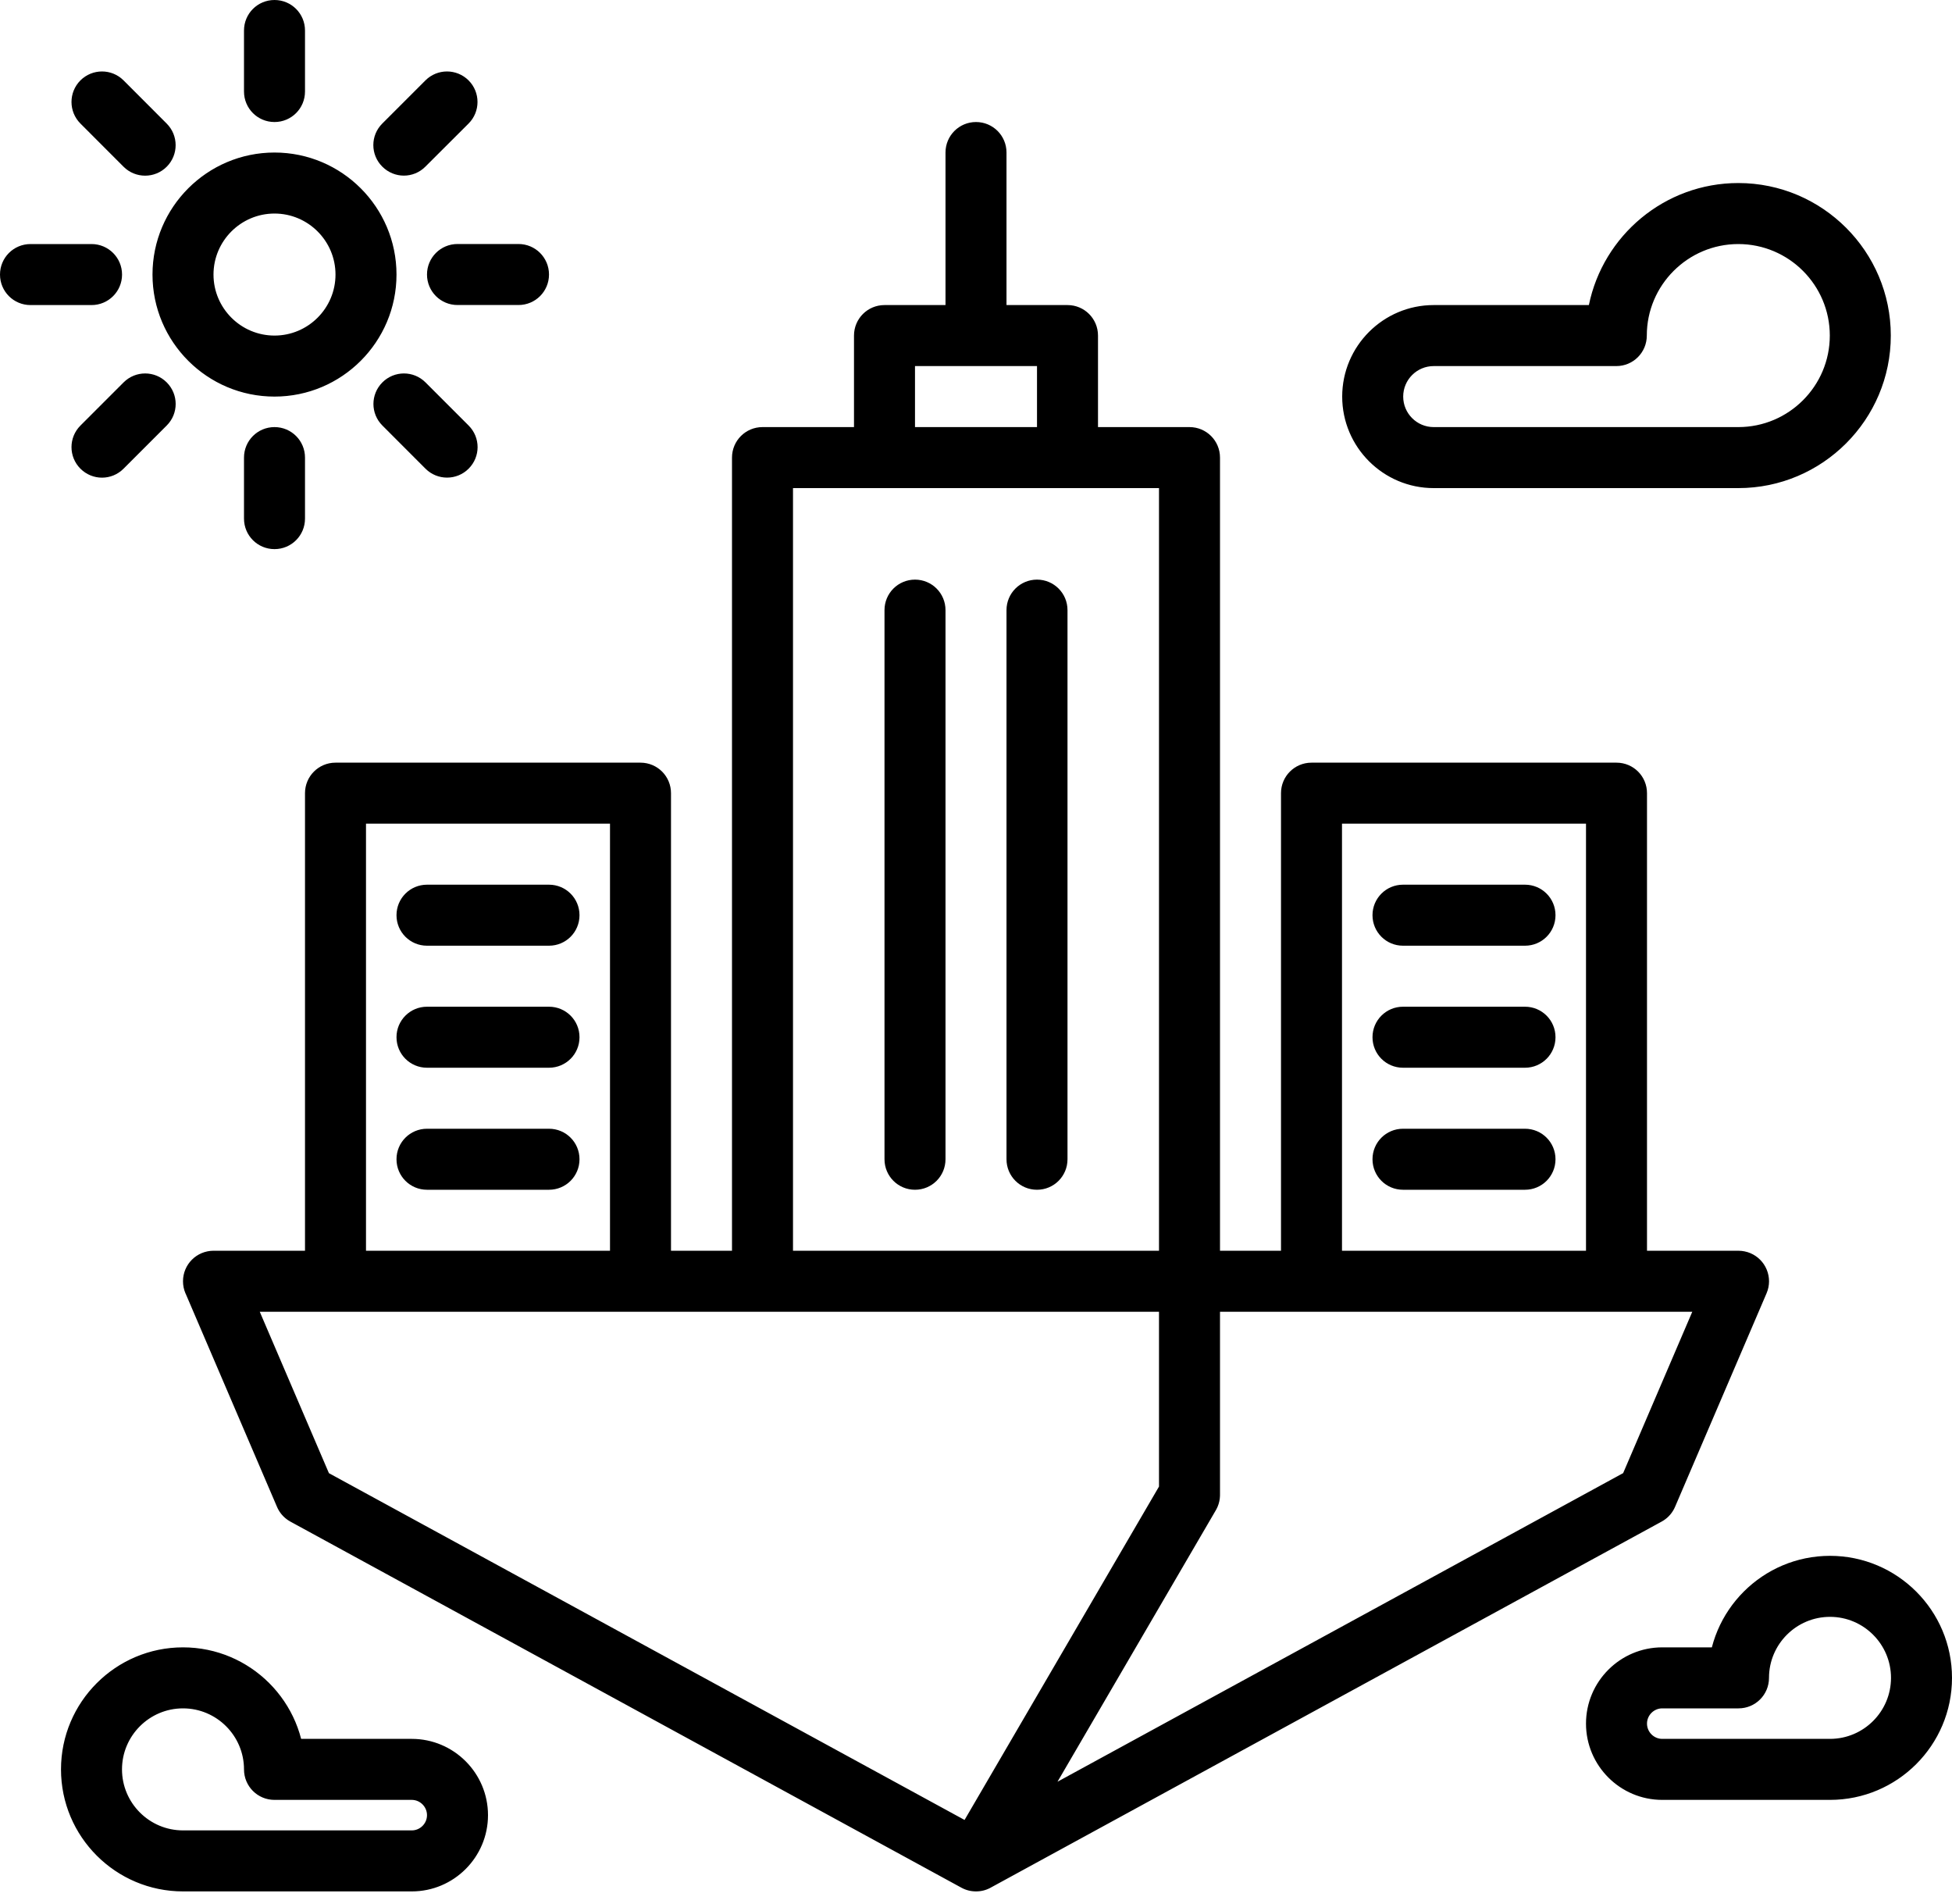 <svg width="40" height="39" viewBox="0 0 40 39" xmlns="http://www.w3.org/2000/svg">
<path d="M15.625 8.75C15.279 8.75 15 9.029 15 9.375V26.25C15 26.596 15.279 26.875 15.625 26.875C15.971 26.875 16.25 26.596 16.25 26.25V9.375C16.25 9.029 15.971 8.75 15.625 8.75Z M24.375 8.75C24.029 8.75 23.75 9.029 23.75 9.375V26.25C23.75 26.596 24.029 26.875 24.375 26.875C24.721 26.875 25 26.596 25 26.25V9.375C25 9.029 24.721 8.75 24.375 8.75Z M24.375 8.75H15.625C15.279 8.75 15 9.029 15 9.375C15 9.721 15.279 10 15.625 10H24.375C24.721 10 25 9.721 25 9.375C25 9.029 24.721 8.75 24.375 8.75Z M18.75 11.875C18.404 11.875 18.125 12.154 18.125 12.5V23.75C18.125 24.096 18.404 24.375 18.75 24.375C19.096 24.375 19.375 24.096 19.375 23.75V12.5C19.375 12.154 19.096 11.875 18.75 11.875Z M21.25 11.875C20.904 11.875 20.625 12.154 20.625 12.5V23.75C20.625 24.096 20.904 24.375 21.25 24.375C21.596 24.375 21.875 24.096 21.875 23.75V12.5C21.875 12.154 21.596 11.875 21.25 11.875Z M18.125 6.25C17.779 6.25 17.5 6.529 17.5 6.875V9.375C17.5 9.721 17.779 10 18.125 10C18.471 10 18.75 9.721 18.75 9.375V6.875C18.75 6.529 18.471 6.25 18.125 6.25Z M21.875 6.25H18.125C17.779 6.25 17.5 6.529 17.5 6.875C17.5 7.221 17.779 7.5 18.125 7.5H21.875C22.221 7.5 22.5 7.221 22.5 6.875C22.5 6.529 22.221 6.25 21.875 6.25Z M21.875 6.25C21.529 6.25 21.25 6.529 21.25 6.875V9.375C21.25 9.721 21.529 10 21.875 10C22.221 10 22.5 9.721 22.5 9.375V6.875C22.5 6.529 22.221 6.25 21.875 6.25Z M20 2.5C19.654 2.5 19.375 2.779 19.375 3.125V6.875C19.375 7.221 19.654 7.5 20 7.5C20.346 7.5 20.625 7.221 20.625 6.875V3.125C20.625 2.779 20.346 2.5 20 2.5Z M26.875 15.625C26.529 15.625 26.25 15.904 26.25 16.25V26.25C26.25 26.596 26.529 26.875 26.875 26.875C27.221 26.875 27.5 26.596 27.5 26.25V16.25C27.5 15.904 27.221 15.625 26.875 15.625Z M33.125 15.625H26.875C26.529 15.625 26.25 15.904 26.25 16.25C26.25 16.596 26.529 16.875 26.875 16.875H33.125C33.471 16.875 33.75 16.596 33.75 16.25C33.75 15.904 33.471 15.625 33.125 15.625Z M33.125 15.625C32.779 15.625 32.5 15.904 32.5 16.25V26.25C32.5 26.596 32.779 26.875 33.125 26.875C33.471 26.875 33.75 26.596 33.75 26.25V16.25C33.75 15.904 33.471 15.625 33.125 15.625Z M31.25 18.125H28.75C28.404 18.125 28.125 18.404 28.125 18.75C28.125 19.096 28.404 19.375 28.75 19.375H31.25C31.596 19.375 31.875 19.096 31.875 18.75C31.875 18.404 31.596 18.125 31.25 18.125Z M31.25 20.625H28.75C28.404 20.625 28.125 20.904 28.125 21.25C28.125 21.596 28.404 21.875 28.75 21.875H31.25C31.596 21.875 31.875 21.596 31.875 21.25C31.875 20.904 31.596 20.625 31.25 20.625Z M31.25 23.125H28.75C28.404 23.125 28.125 23.404 28.125 23.75C28.125 24.096 28.404 24.375 28.75 24.375H31.25C31.596 24.375 31.875 24.096 31.875 23.75C31.875 23.404 31.596 23.125 31.25 23.125Z M6.875 15.625C6.529 15.625 6.25 15.904 6.25 16.25V26.25C6.25 26.596 6.529 26.875 6.875 26.875C7.221 26.875 7.5 26.596 7.5 26.25V16.25C7.5 15.904 7.221 15.625 6.875 15.625Z M13.125 15.625H6.875C6.529 15.625 6.25 15.904 6.25 16.25C6.25 16.596 6.529 16.875 6.875 16.875H13.125C13.471 16.875 13.75 16.596 13.75 16.25C13.75 15.904 13.471 15.625 13.125 15.625Z M13.125 15.625C12.779 15.625 12.5 15.904 12.5 16.25V26.25C12.5 26.596 12.779 26.875 13.125 26.875C13.471 26.875 13.75 26.596 13.75 26.25V16.25C13.75 15.904 13.471 15.625 13.125 15.625Z M11.25 18.125H8.75C8.404 18.125 8.125 18.404 8.125 18.75C8.125 19.096 8.404 19.375 8.75 19.375H11.25C11.596 19.375 11.875 19.096 11.875 18.75C11.875 18.404 11.596 18.125 11.25 18.125Z M11.25 20.625H8.75C8.404 20.625 8.125 20.904 8.125 21.25C8.125 21.596 8.404 21.875 8.75 21.875H11.25C11.596 21.875 11.875 21.596 11.875 21.25C11.875 20.904 11.596 20.625 11.25 20.625Z M11.25 23.125H8.75C8.404 23.125 8.125 23.404 8.125 23.75C8.125 24.096 8.404 24.375 8.75 24.375H11.25C11.596 24.375 11.875 24.096 11.875 23.75C11.875 23.404 11.596 23.125 11.25 23.125Z M35.625 25.625H4.375C4.029 25.625 3.75 25.904 3.75 26.25C3.75 26.596 4.029 26.875 4.375 26.875H35.625C35.971 26.875 36.25 26.596 36.25 26.25C36.25 25.904 35.971 25.625 35.625 25.625Z M35.871 25.676C35.557 25.539 35.187 25.686 35.051 26.004L33.176 30.379C33.04 30.696 33.187 31.063 33.504 31.199C33.584 31.234 33.668 31.25 33.75 31.25C33.993 31.25 34.223 31.108 34.325 30.871L36.2 26.496C36.336 26.179 36.189 25.812 35.871 25.676Z M6.825 30.379L4.95 26.004C4.813 25.686 4.444 25.538 4.129 25.676C3.812 25.812 3.665 26.179 3.801 26.496L5.676 30.871C5.777 31.108 6.008 31.25 6.25 31.25C6.333 31.25 6.416 31.234 6.496 31.199C6.813 31.063 6.961 30.696 6.825 30.379Z M20.299 37.577L6.549 30.077C6.247 29.911 5.867 30.023 5.702 30.326C5.536 30.629 5.648 31.008 5.951 31.174L19.701 38.674C19.796 38.726 19.898 38.75 20 38.75C20.222 38.75 20.435 38.633 20.549 38.424C20.714 38.122 20.602 37.742 20.299 37.577Z M34.298 30.326C34.133 30.023 33.753 29.911 33.451 30.077L19.701 37.577C19.398 37.742 19.286 38.122 19.452 38.424C19.565 38.633 19.78 38.75 20.001 38.75C20.102 38.75 20.205 38.726 20.299 38.674L34.049 31.174C34.352 31.009 34.464 30.629 34.298 30.326Z M24.69 30.085C24.393 29.913 24.009 30.012 23.835 30.31L19.46 37.81C19.286 38.108 19.387 38.491 19.685 38.665C19.784 38.722 19.893 38.75 20 38.75C20.215 38.75 20.424 38.639 20.54 38.44L24.915 30.94C25.089 30.642 24.988 30.259 24.69 30.085Z M24.375 25.625C24.029 25.625 23.75 25.904 23.75 26.25V30.625C23.75 30.971 24.029 31.25 24.375 31.25C24.721 31.25 25 30.971 25 30.625V26.25C25 25.904 24.721 25.625 24.375 25.625Z M34.062 35.625C33.891 35.625 33.75 35.484 33.75 35.312C33.75 35.141 33.891 35 34.062 35C34.408 35 34.688 34.721 34.688 34.375C34.688 34.029 34.408 33.75 34.062 33.75C33.201 33.75 32.5 34.451 32.5 35.312C32.5 36.174 33.201 36.875 34.062 36.875C34.408 36.875 34.688 36.596 34.688 36.25C34.688 35.904 34.408 35.625 34.062 35.625Z M37.5 31.875C36.121 31.875 35 32.996 35 34.375C35 34.721 35.279 35 35.625 35C35.971 35 36.25 34.721 36.25 34.375C36.25 33.686 36.811 33.125 37.5 33.125C38.189 33.125 38.75 33.686 38.75 34.375C38.75 35.064 38.189 35.625 37.5 35.625C37.154 35.625 36.875 35.904 36.875 36.25C36.875 36.596 37.154 36.875 37.5 36.875C38.879 36.875 40 35.754 40 34.375C40 32.996 38.879 31.875 37.5 31.875Z M37.5 35.625H34.062C33.717 35.625 33.438 35.904 33.438 36.25C33.438 36.596 33.717 36.875 34.062 36.875H37.5C37.846 36.875 38.125 36.596 38.125 36.25C38.125 35.904 37.846 35.625 37.5 35.625Z M35.625 33.75H34.062C33.717 33.75 33.438 34.029 33.438 34.375C33.438 34.721 33.717 35 34.062 35H35.625C35.971 35 36.25 34.721 36.25 34.375C36.25 34.029 35.971 33.75 35.625 33.75Z M8.438 35.625C8.092 35.625 7.812 35.904 7.812 36.25C7.812 36.596 8.092 36.875 8.438 36.875C8.609 36.875 8.75 37.016 8.75 37.188C8.75 37.359 8.609 37.5 8.438 37.5C8.092 37.5 7.812 37.779 7.812 38.125C7.812 38.471 8.092 38.75 8.438 38.75C9.299 38.75 10 38.049 10 37.188C10 36.326 9.299 35.625 8.438 35.625Z M3.75 33.75C2.371 33.75 1.25 34.871 1.25 36.25C1.25 37.629 2.371 38.75 3.75 38.75C4.096 38.75 4.375 38.471 4.375 38.125C4.375 37.779 4.096 37.5 3.75 37.5C3.061 37.5 2.5 36.939 2.5 36.25C2.5 35.561 3.061 35 3.75 35C4.439 35 5 35.561 5 36.25C5 36.596 5.279 36.875 5.625 36.875C5.971 36.875 6.25 36.596 6.25 36.25C6.25 34.871 5.129 33.75 3.75 33.75Z M8.438 37.5H3.75C3.404 37.5 3.125 37.779 3.125 38.125C3.125 38.471 3.404 38.75 3.75 38.75H8.438C8.783 38.75 9.062 38.471 9.062 38.125C9.062 37.779 8.783 37.5 8.438 37.5Z M8.438 35.625H5.625C5.279 35.625 5 35.904 5 36.25C5 36.596 5.279 36.875 5.625 36.875H8.438C8.783 36.875 9.062 36.596 9.062 36.25C9.062 35.904 8.783 35.625 8.438 35.625Z M5.625 3.125C4.246 3.125 3.125 4.246 3.125 5.625C3.125 7.004 4.246 8.125 5.625 8.125C7.004 8.125 8.125 7.004 8.125 5.625C8.125 4.246 7.004 3.125 5.625 3.125ZM5.625 6.875C4.936 6.875 4.375 6.314 4.375 5.625C4.375 4.936 4.936 4.375 5.625 4.375C6.314 4.375 6.875 4.936 6.875 5.625C6.875 6.314 6.314 6.875 5.625 6.875Z M5.625 0C5.279 0 5 0.279 5 0.625V1.875C5 2.221 5.279 2.5 5.625 2.5C5.971 2.5 6.25 2.221 6.25 1.875V0.625C6.25 0.279 5.971 0 5.625 0Z M5.625 8.75C5.279 8.75 5 9.029 5 9.375V10.625C5 10.971 5.279 11.25 5.625 11.25C5.971 11.25 6.25 10.971 6.25 10.625V9.375C6.25 9.029 5.971 8.75 5.625 8.75Z M3.416 2.532L2.532 1.647C2.288 1.403 1.893 1.403 1.648 1.647C1.404 1.891 1.404 2.287 1.648 2.531L2.532 3.416C2.654 3.538 2.814 3.599 2.974 3.599C3.134 3.599 3.294 3.538 3.416 3.416C3.66 3.172 3.66 2.776 3.416 2.532Z M9.603 8.718L8.719 7.834C8.475 7.59 8.08 7.59 7.836 7.834C7.591 8.079 7.591 8.474 7.836 8.718L8.719 9.602C8.841 9.724 9.001 9.785 9.161 9.785C9.321 9.785 9.481 9.724 9.603 9.602C9.848 9.357 9.848 8.963 9.603 8.718Z M1.876 5H0.625C0.279 5 0 5.279 0 5.625C0 5.971 0.279 6.25 0.625 6.25H1.876C2.221 6.25 2.501 5.971 2.501 5.625C2.501 5.279 2.221 5 1.876 5Z M10.625 4.999H9.375C9.029 4.999 8.75 5.279 8.75 5.624C8.75 5.97 9.029 6.249 9.375 6.249H10.625C10.971 6.249 11.25 5.97 11.25 5.624C11.25 5.279 10.971 4.999 10.625 4.999Z M3.416 7.834C3.172 7.59 2.777 7.59 2.533 7.834L1.648 8.719C1.404 8.963 1.404 9.358 1.648 9.602C1.77 9.724 1.93 9.786 2.09 9.786C2.25 9.786 2.409 9.725 2.532 9.602L3.416 8.718C3.661 8.474 3.661 8.079 3.416 7.834Z M9.602 1.647C9.357 1.403 8.962 1.403 8.718 1.647L7.834 2.531C7.589 2.774 7.589 3.17 7.834 3.414C7.956 3.536 8.116 3.598 8.276 3.598C8.436 3.598 8.596 3.536 8.717 3.414L9.602 2.531C9.846 2.287 9.846 1.891 9.602 1.647Z M35.621 3.75C34.112 3.75 32.85 4.826 32.559 6.25H29.379C28.345 6.25 27.504 7.091 27.504 8.125C27.504 9.159 28.345 10 29.379 10H35.621C37.344 10 38.746 8.598 38.746 6.875C38.746 5.152 37.344 3.75 35.621 3.75ZM35.621 8.75H29.379C29.034 8.75 28.754 8.47 28.754 8.125C28.754 7.78 29.034 7.5 29.379 7.5H33.121C33.467 7.5 33.746 7.221 33.746 6.875C33.746 5.841 34.588 5 35.621 5C36.655 5 37.496 5.841 37.496 6.875C37.496 7.909 36.655 8.75 35.621 8.75Z"/>
</svg>
